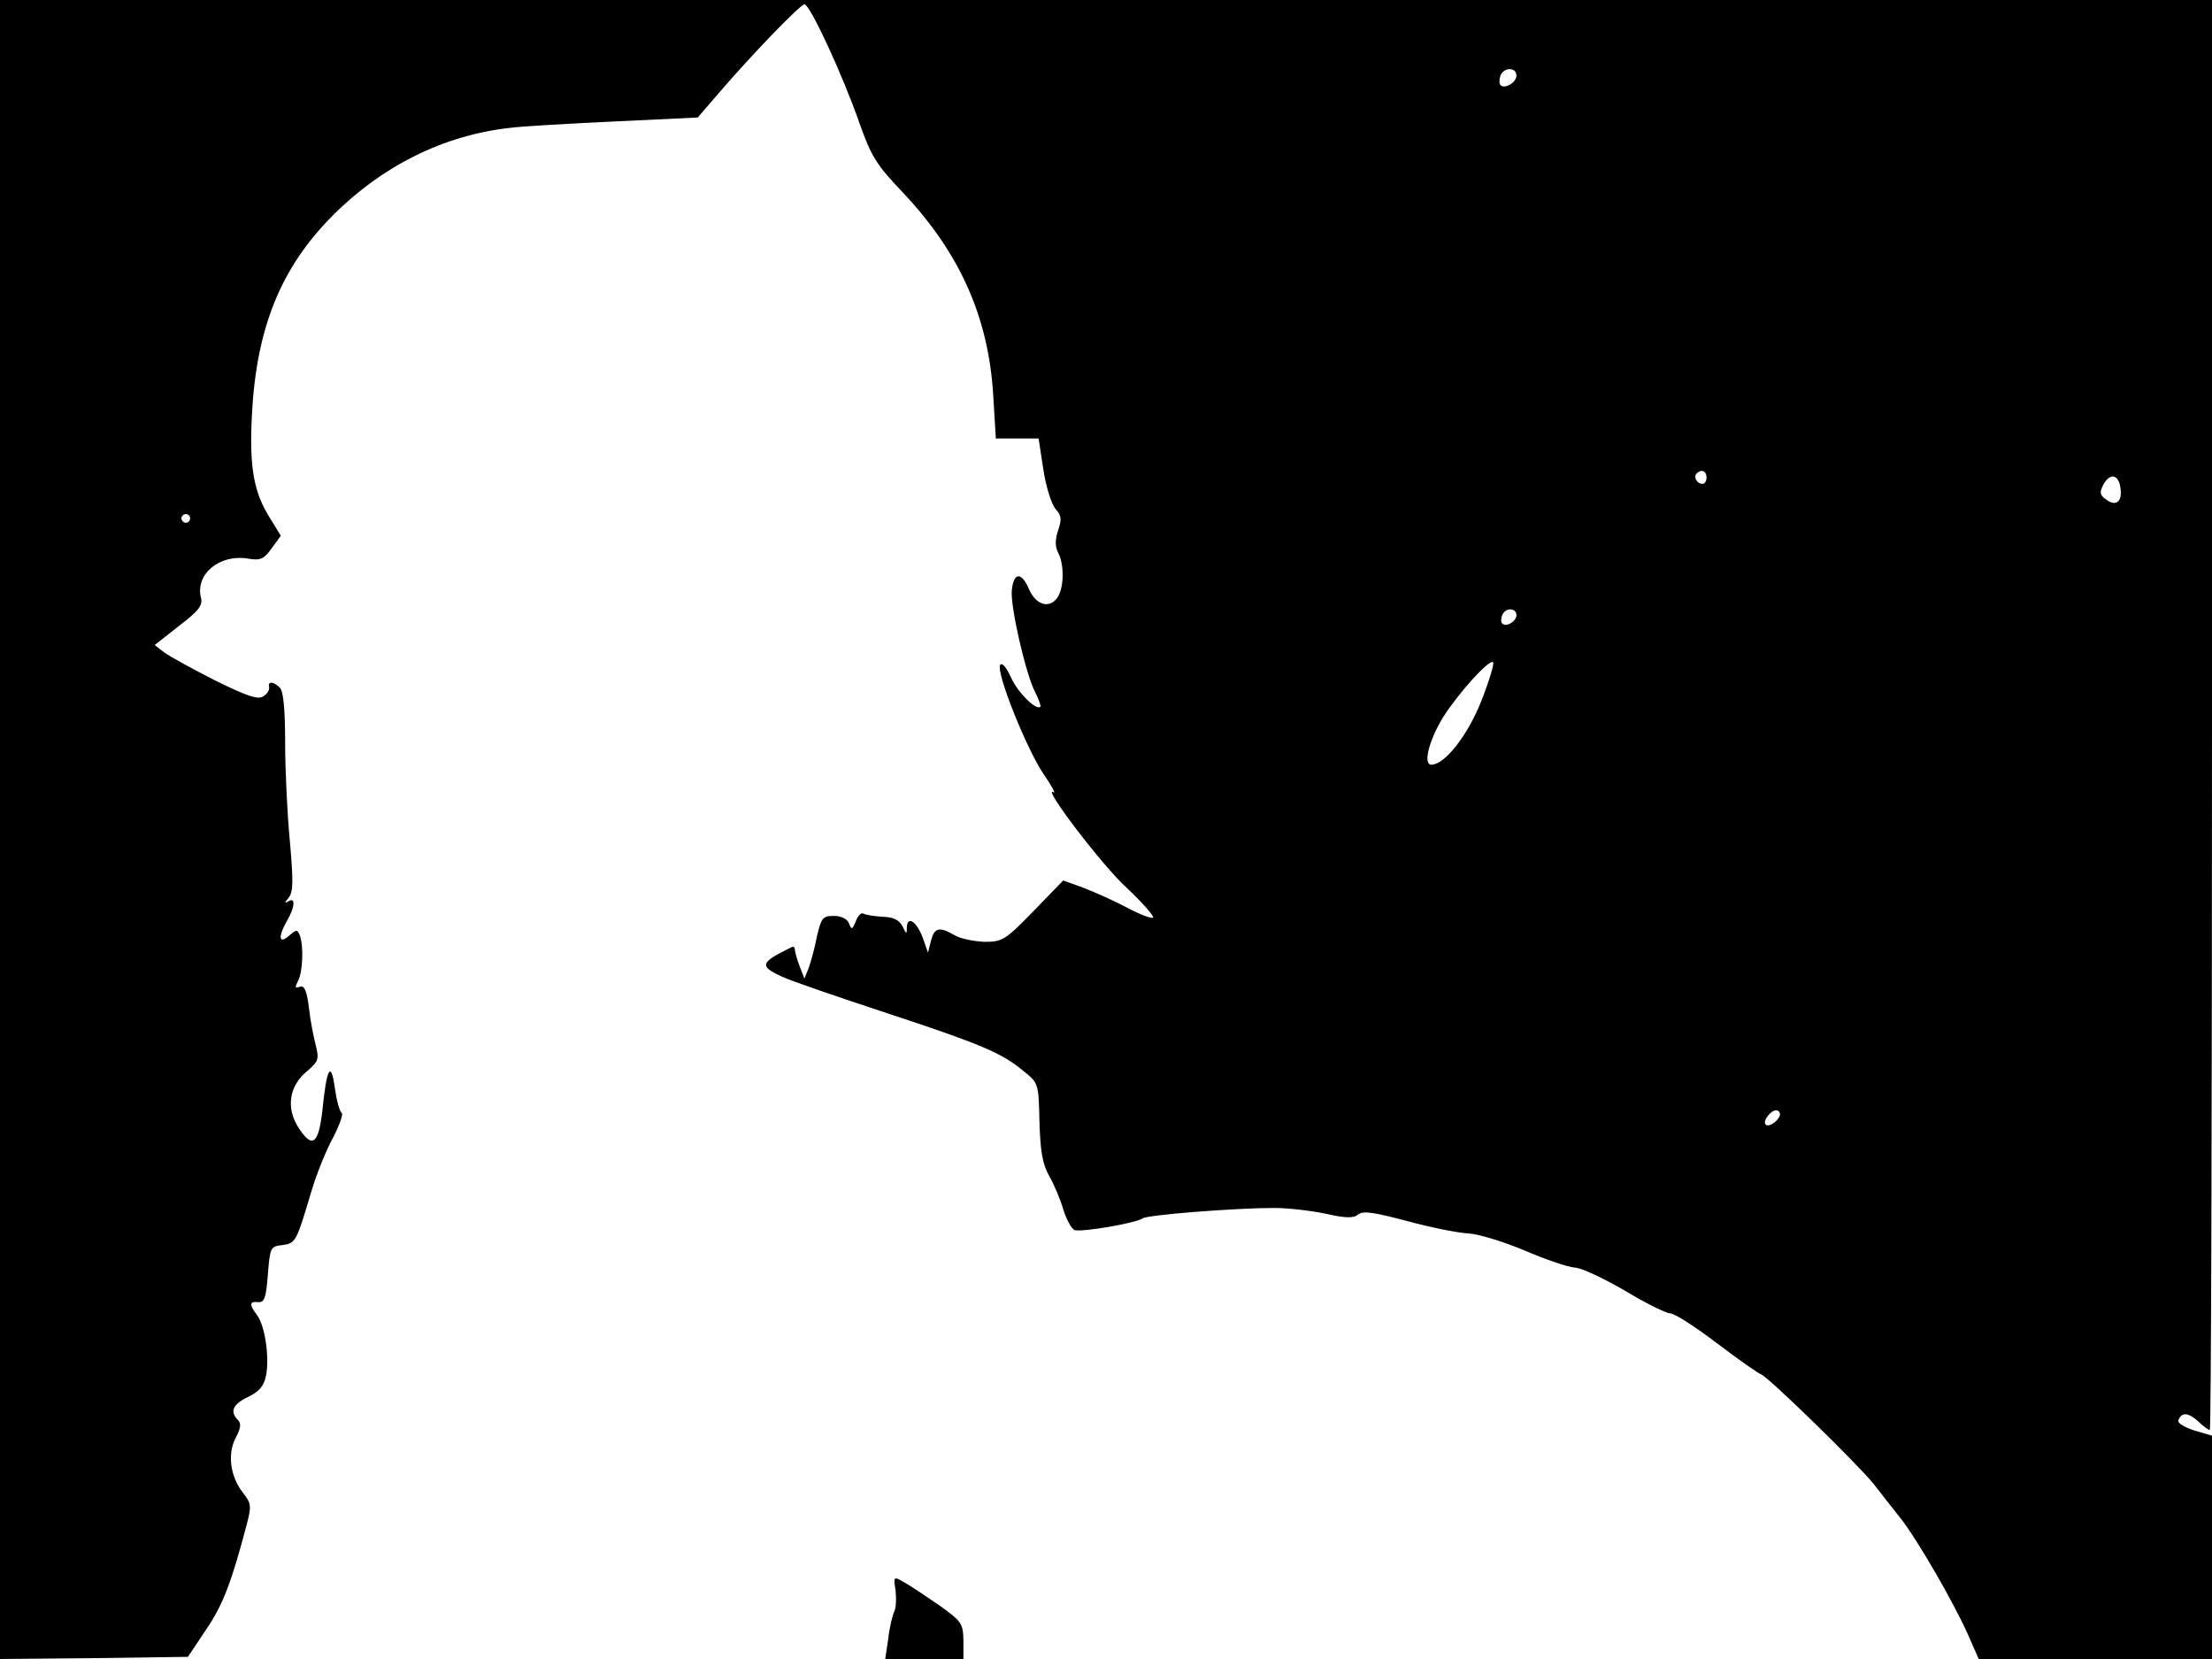 <svg xmlns="http://www.w3.org/2000/svg" width="682.667" height="512" version="1.0" viewBox="0 0 512 384"><path d="M0 192v192l21.8-.2 21.7-.3 4.2-6.3c3.9-5.7 5.9-11 9.4-24.3 1.1-4.2 1.1-4.9-.8-7.3-3-3.8-3.7-8.9-1.8-12.7 1.2-2.2 1.4-3.4.6-4.2-2-2-1.2-3.7 2.4-5.4 2.6-1.3 3.6-2.5 4.1-5 .8-4.3-.3-11.5-2.1-13.9-1.9-2.5-1.8-3.2.3-3 1.4.1 1.8-1 2.2-6.4.5-6.2.6-6.5 3.3-6.8 3.1-.4 3.3-.7 6.7-12.2 1.2-4.1 3.5-9.8 5.1-12.7 1.5-2.9 2.4-5.5 2-5.7-.5-.3-1.2-2.9-1.6-5.8-.9-6.5-1.9-4.6-2.9 5.4-.9 7.8-2.4 8.8-5.7 3.5-2.7-4.4-1.9-9.4 2.1-12.7 2.7-2.3 2.9-2.8 2.1-6-.5-1.9-1.3-5.9-1.6-8.8-.5-4-1.1-5.2-2.1-4.8-1.1.4-1.2.2-.4-1.4 1.1-2.1 1.3-8 .4-10.5-.6-1.4-.8-1.4-2.5.1-2.4 2.1-2.6.2-.4-3.6 1.8-3.1 1.9-5.4.3-4.4-1 .6-1 .4 0-.8 1.1-1.3 1.1-3.9.3-13-.6-6.2-1.1-16.5-1.1-22.8 0-7.7-.4-12-1.2-12.8-1.5-1.5-2.9-1.6-2.5-.1.1.6-.5 1.6-1.4 2.1-1.2.8-3.8-.1-11.1-3.7-5.3-2.7-10.6-5.6-11.8-6.5l-2.2-1.7 5.6-4.4c4.6-3.5 5.6-4.8 5.1-6.6-1.3-5.4 4.3-10.1 10.9-9 2.9.5 3.7.1 5.5-2.4L65 124l-2.4-3.9c-3.9-6.1-4.9-11.9-4.3-23.9 1-20.1 6.6-34.1 18.6-46.2 11.5-11.6 25.8-18.7 41.1-20.4 3-.4 14.1-1 24.5-1.5l19-.9 5-5.8C174.4 12.2 185.3 1 186.2 1c1.3 0 8.9 16.5 12.7 27.4 2.8 7.9 3.9 9.7 10.4 16.5 12.9 13.8 19.5 28.5 20.6 46.6l.6 10h9.9l1.1 7.2c.6 4 1.9 8 2.8 9.1 1.4 1.5 1.5 2.4.6 5-.7 2.2-.7 3.6 0 5.1 1.5 2.7 1.4 8.3-.2 10.5-1.9 2.6-5 1.6-6.6-2.2-1.7-3.9-3.5-3.7-3.9.4-.4 3.6 3.2 19.4 5.4 23.6.8 1.6 1.4 3.2 1.2 3.4-1 .9-5.2-3.3-6.8-6.8-1.1-2.4-2-3.5-2.5-2.9-1 1.7 6 19.2 10 25.2 1.9 2.7 2.9 4.7 2.4 4.3-3.1-1.9 11.3 17.1 17 22.2 3.6 3.4 6.3 6.5 6 6.8s-3-.7-6-2.3-7.5-3.6-10.1-4.6l-4.7-1.7-6.9 7.1c-6.5 6.7-7.2 7.1-11.3 7.1-2.4-.1-5.5-.7-6.9-1.5-3.6-2.1-4.7-1.8-5.5 1.2l-.7 2.8-1.2-3.4c-1.4-3.8-3.6-5.3-3.7-2.4 0 1.6-.1 1.6-1-.3-.8-1.5-2.1-2.1-4.5-2.2-1.9-.1-3.9-.4-4.5-.7-.5-.4-1.3.4-1.8 1.7-.8 2-1 2.1-1.6.5-.4-1-1.8-1.7-3.5-1.7-2.6 0-2.9.5-3.9 4.7-.5 2.7-1.4 5.9-1.9 7.3l-1 2.5-1.1-2.8c-.6-1.6-1.1-3.3-1.1-3.8 0-.6-.3-.9-.7-.7-7.4 3.6-7.7 4.4-2.2 6.9 1.9.9 12.6 4.6 23.9 8.3 22.4 7.4 26.8 9.3 31.9 13.5 3.5 2.8 3.5 2.9 3.7 11.8.2 6.8.7 9.7 2.2 12.4 1.1 1.9 2.6 5.4 3.3 7.8.7 2.3 1.9 4.5 2.6 4.8 1.5.6 14.3-1.6 15.8-2.7 1.1-.8 21.4-2.4 30.5-2.4 3 0 8.3.6 11.7 1.3 4.8 1.1 6.6 1.1 7.7.2s3.6-.5 11.2 1.5c5.5 1.5 11.9 2.8 14.4 2.9 2.5.2 8.3 2 13 4s9.9 3.8 11.5 3.9c1.7.1 6.9 2.6 11.7 5.4 4.8 2.9 9.5 5.2 10.4 5.2 1 0 5.8 3.1 10.8 6.9s9.6 7 10.2 7.2c1.7.6 22.3 20.7 26.1 25.4 1.7 2.2 4.5 5.8 6.2 7.9 3.8 4.8 12.2 19.3 15.6 26.9l2.5 5.7h54v-51.7l-4.1-1.2c-2.2-.7-3.9-1.7-3.7-2.3.7-2 2.3-1.9 4.6.2 1.1 1.1 2.4 2 2.7 2s.5-74.5.5-165.5V0H0zM351 17.5c0 1.6-2.7 3.2-3.7 2.2-.3-.4-.3-1.3 0-2.2.8-2 3.7-2 3.7 0m44 93c0 .8-.4 1.5-.9 1.5-1.3 0-2.2-1.6-1.4-2.4 1.1-1.1 2.3-.6 2.3.9m95.8 2.4c.5 3.2-1 4.4-3.2 2.8-1.6-1.1-1.7-1.7-.7-3.6 1.5-2.7 3.5-2.3 3.9.8M44 120c0 .5-.4 1-1 1-.5 0-1-.5-1-1 0-.6.5-1 1-1 .6 0 1 .4 1 1m307 22.4c0 1.4-2.4 2.9-3.3 1.9-.3-.3-.3-1.1 0-1.9.7-1.8 3.3-1.8 3.3 0m-8.1 19.8c-3.2 8.1-8.5 14.8-11.6 14.8-2 0-.5-5.8 2.8-11.1 3.5-5.5 10.7-13.5 11.5-12.6.3.3-.9 4.3-2.7 8.9m69.1 95.7c0 1.3-2.6 3.2-3.3 2.4-.8-.7 1.1-3.3 2.4-3.3.5 0 .9.4.9.9"/><path d="M207.3 368.2c.2 1.8.1 4-.3 4.8s-1.1 3.6-1.4 6.3l-.7 4.7H223v-4.3c-.1-4-.4-4.4-5.7-8.2-3.2-2.2-6.8-4.6-8.1-5.3-2.4-1.4-2.4-1.3-1.9 2"/></svg>